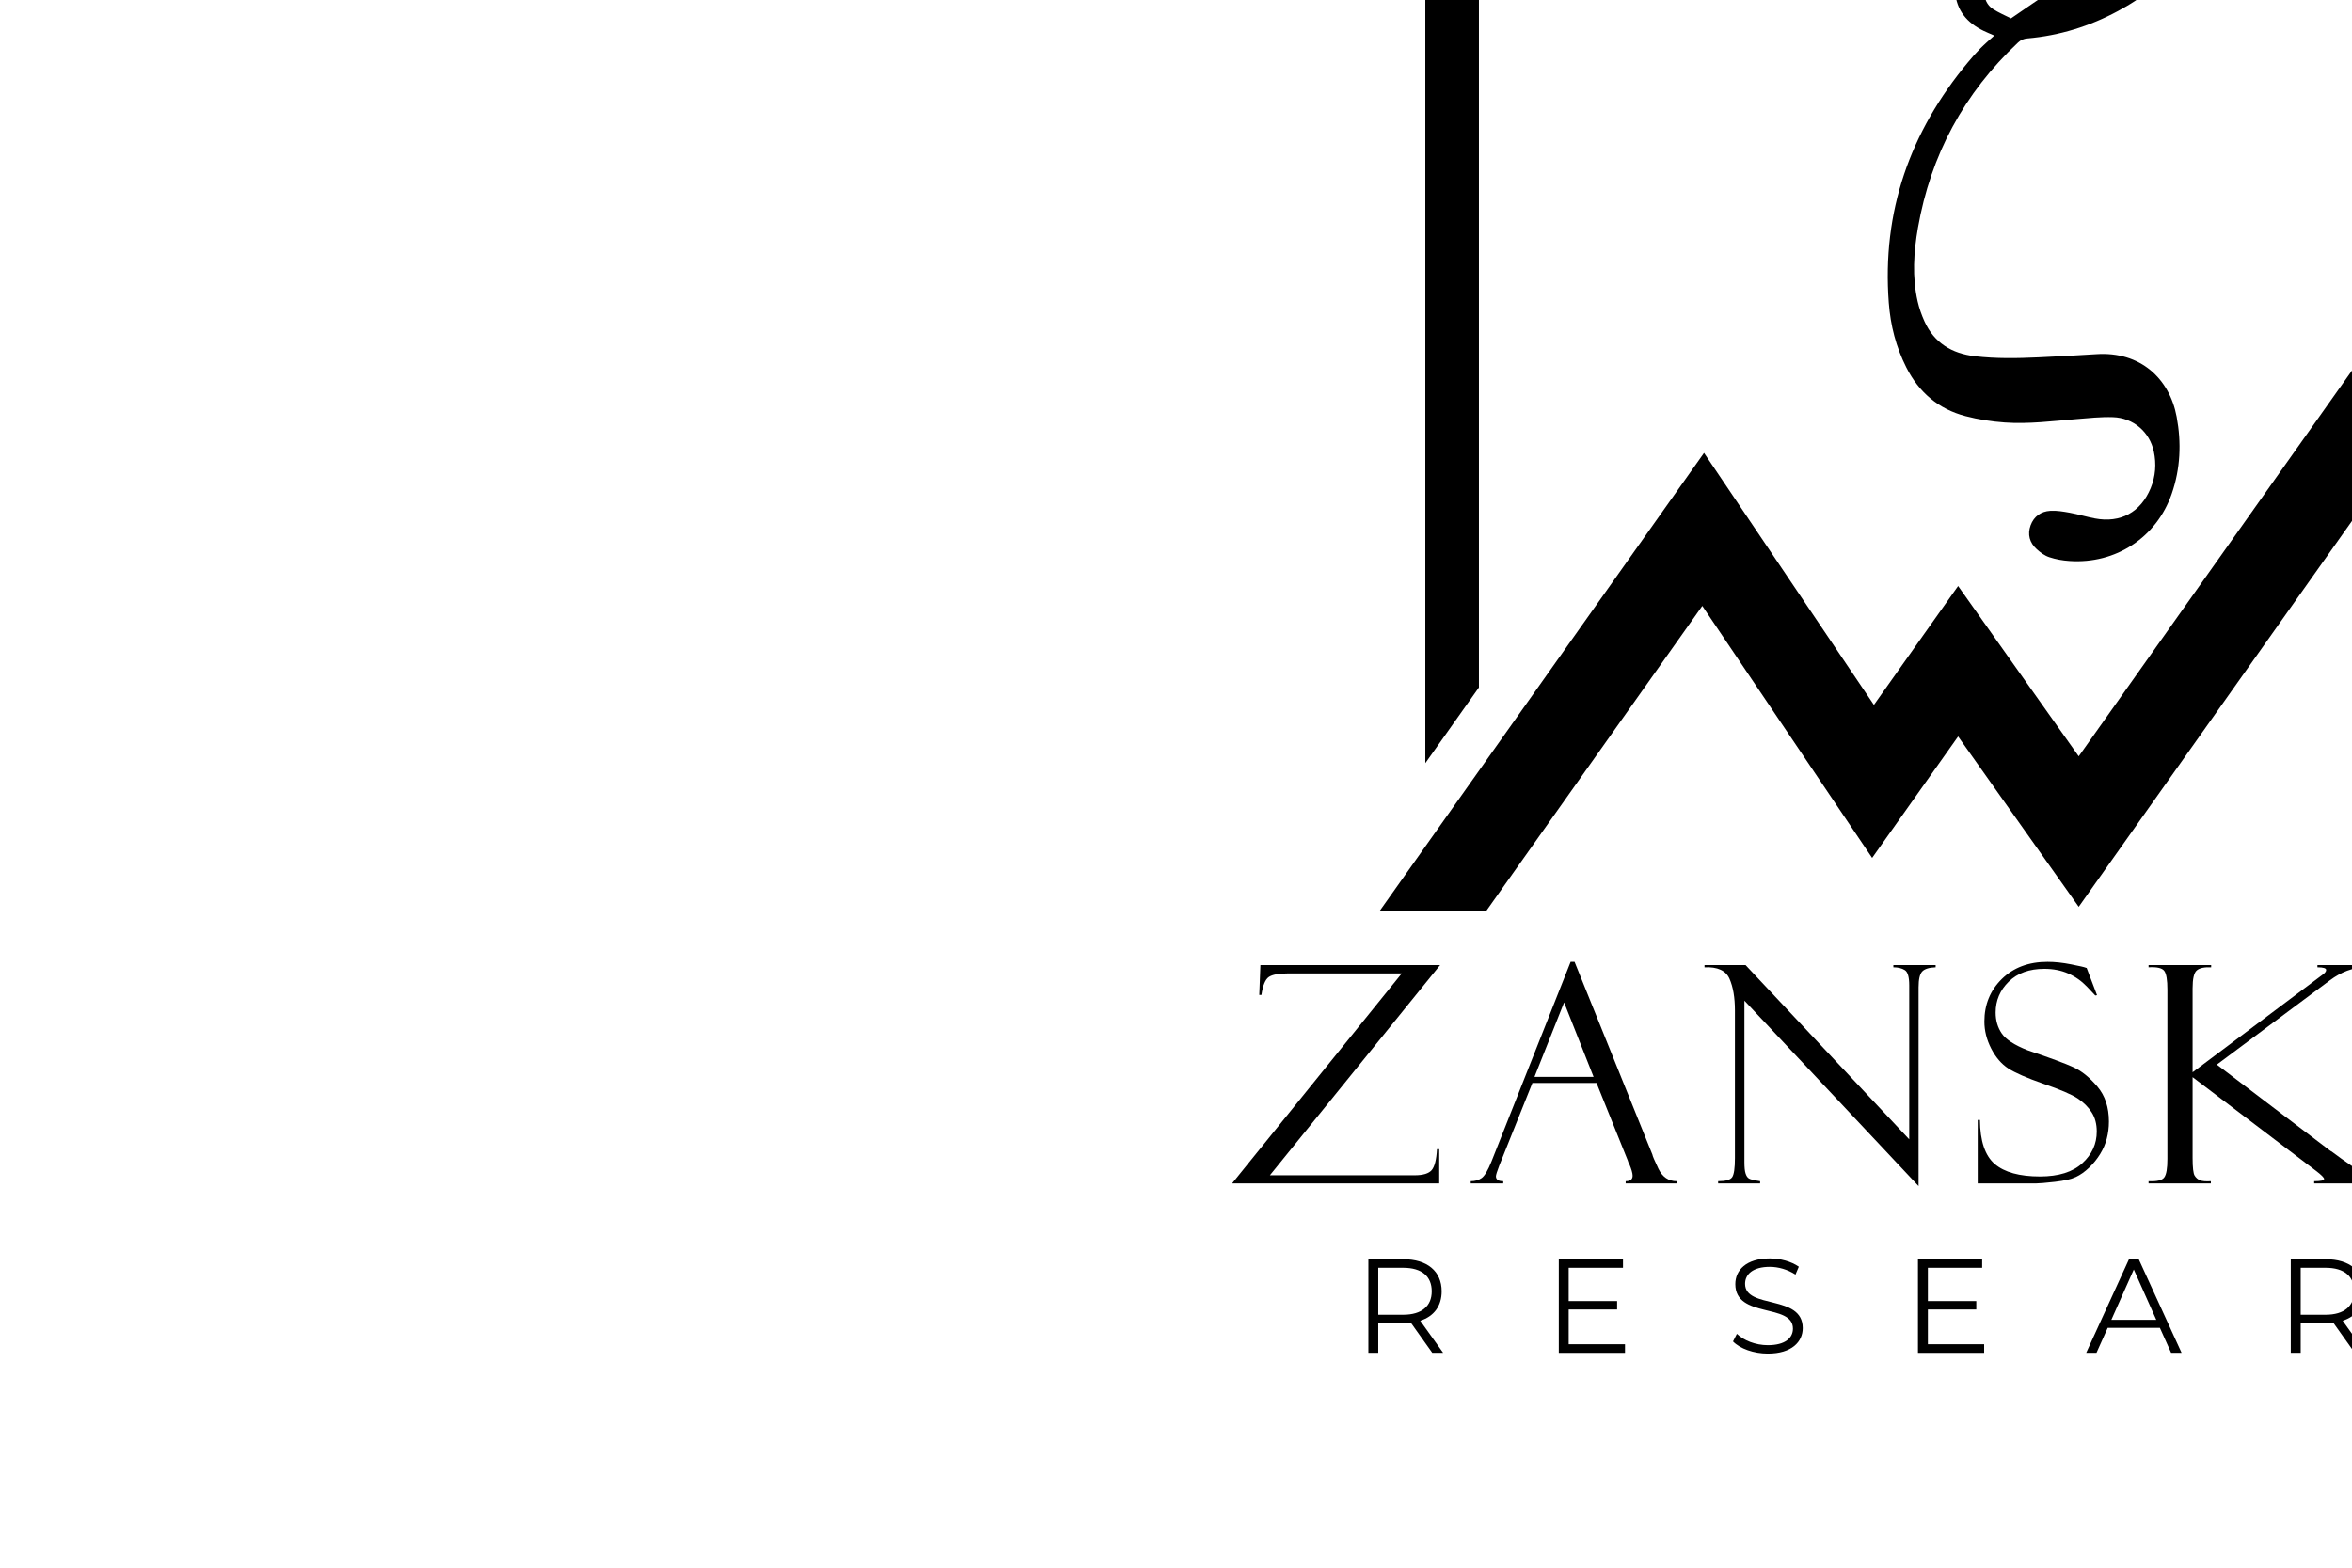 <?xml version="1.0" encoding="UTF-8"?>
<svg xmlns="http://www.w3.org/2000/svg" xmlns:xlink="http://www.w3.org/1999/xlink" width="1500pt" height="1000pt" viewBox="600 450 145.078 137.574" version="1.1">
<g id="surface1">
<path style=" stroke:none;" d="M 695.633 550.848 L 695.633 553.852 L 677.461 553.852 L 692.348 535.422 L 682.379 535.422 C 681.555 535.422 680.988 535.527 680.68 535.738 C 680.371 535.953 680.156 536.477 680.035 537.309 L 679.844 537.309 L 679.945 534.691 L 695.711 534.691 L 680.777 553.137 L 693.484 553.137 C 694.223 553.137 694.719 552.984 694.977 552.68 C 695.23 552.379 695.387 551.766 695.438 550.848 Z M 695.633 550.848 "/>
<path style=" stroke:none;" d="M 703.992 544.5 L 709.176 544.5 L 706.59 537.969 Z M 709.434 545.035 L 703.809 545.035 L 700.91 552.266 C 700.711 552.785 700.609 553.105 700.609 553.227 C 700.609 553.516 700.824 553.656 701.25 553.656 L 701.25 553.852 L 698.398 553.852 L 698.398 553.656 C 698.781 553.656 699.102 553.562 699.359 553.379 C 699.621 553.191 699.906 552.707 700.219 551.926 L 707.164 534.406 L 707.508 534.406 L 714.34 551.328 C 714.34 551.414 714.516 551.824 714.863 552.559 C 715.215 553.289 715.75 553.656 716.465 553.656 L 716.465 553.852 L 711.992 553.852 L 711.992 553.656 C 712.398 553.656 712.602 553.496 712.602 553.176 C 712.602 552.961 712.504 552.613 712.305 552.137 C 712.27 552.102 712.238 552.043 712.215 551.965 C 712.195 551.879 712.184 551.836 712.176 551.836 Z M 709.434 545.035 "/>
<path style=" stroke:none;" d="M 735.48 534.691 L 739.188 534.691 L 739.188 534.887 C 738.625 534.906 738.234 535.023 738.016 535.246 C 737.801 535.465 737.691 535.934 737.691 536.645 L 737.691 554.086 L 722.41 537.812 L 722.41 551.98 C 722.41 552.43 722.441 552.766 722.512 552.98 C 722.582 553.199 722.68 553.344 722.812 553.422 C 722.941 553.5 723.266 553.578 723.789 553.656 L 723.789 553.852 L 720.105 553.852 L 720.105 553.656 C 720.766 553.656 721.176 553.539 721.336 553.305 C 721.496 553.07 721.578 552.512 721.578 551.629 L 721.578 538.672 C 721.578 537.535 721.418 536.609 721.102 535.891 C 720.785 535.168 720.055 534.836 718.91 534.887 L 718.91 534.691 L 722.512 534.691 L 736.871 549.984 L 736.871 536.461 C 736.871 535.734 736.742 535.289 736.48 535.129 C 736.223 534.969 735.887 534.887 735.48 534.887 Z M 735.48 534.691 "/>
<path style=" stroke:none;" d="M 752.438 534.941 L 753.348 537.332 L 753.195 537.359 C 753.195 537.352 752.953 537.094 752.473 536.594 C 751.992 536.09 751.441 535.699 750.82 535.43 C 750.199 535.156 749.5 535.02 748.719 535.02 C 747.41 535.02 746.371 535.395 745.602 536.145 C 744.836 536.895 744.453 537.797 744.453 538.855 C 744.453 539.559 744.633 540.172 744.992 540.695 C 745.352 541.219 746.102 541.711 747.25 542.164 C 749.215 542.828 750.559 543.324 751.285 543.66 C 752.008 543.992 752.707 544.559 753.379 545.355 C 754.055 546.152 754.391 547.172 754.391 548.418 C 754.391 548.941 754.328 549.438 754.207 549.91 C 754.086 550.379 753.891 550.836 753.621 551.273 C 753.352 551.711 753.031 552.109 752.652 552.469 C 752.277 552.828 751.891 553.102 751.5 553.285 C 751.113 553.473 750.496 553.613 749.656 553.711 C 748.816 553.805 748.258 553.852 747.992 553.852 L 742.879 553.852 L 742.879 548.285 L 743.074 548.285 C 743.09 550.133 743.523 551.418 744.375 552.148 C 745.223 552.875 746.547 553.242 748.34 553.242 C 749.973 553.242 751.211 552.855 752.055 552.082 C 752.902 551.312 753.324 550.383 753.324 549.297 C 753.324 548.641 753.176 548.078 752.879 547.617 C 752.586 547.152 752.172 546.742 751.645 546.391 C 751.117 546.043 750.117 545.613 748.641 545.105 C 747.176 544.594 746.148 544.141 745.555 543.758 C 744.961 543.371 744.461 542.789 744.062 542.016 C 743.664 541.238 743.465 540.449 743.465 539.645 C 743.465 538.164 743.973 536.918 744.992 535.914 C 746.012 534.91 747.348 534.406 749.004 534.406 C 749.648 534.406 750.34 534.48 751.086 534.629 C 751.832 534.777 752.25 534.871 752.336 534.914 C 752.371 534.93 752.406 534.941 752.438 534.941 "/>
<path style=" stroke:none;" d="M 757.871 534.691 L 763.363 534.691 L 763.363 534.887 C 762.766 534.863 762.344 534.949 762.102 535.156 C 761.855 535.359 761.734 535.891 761.734 536.746 L 761.734 544.098 L 773.117 535.551 C 773.344 535.395 773.453 535.254 773.453 535.121 C 773.453 534.965 773.199 534.887 772.688 534.887 L 772.688 534.691 L 776.824 534.691 L 776.824 534.887 C 775.781 534.914 774.77 535.293 773.777 536.031 L 763.859 543.426 L 773.754 550.941 C 773.762 550.949 773.773 550.957 773.793 550.965 C 773.812 550.977 773.824 550.988 773.832 551.004 C 773.852 551.016 773.867 551.02 773.887 551.02 C 775.184 551.988 776.191 552.672 776.906 553.066 C 777.621 553.461 778.293 553.656 778.918 553.656 L 778.918 553.852 L 772.402 553.852 L 772.402 553.656 C 772.98 553.656 773.273 553.59 773.273 553.461 C 773.273 553.348 773.035 553.109 772.559 552.746 L 761.734 544.527 L 761.734 551.629 C 761.734 552.461 761.797 552.973 761.91 553.164 C 762.027 553.355 762.184 553.492 762.379 553.574 C 762.574 553.656 762.895 553.684 763.336 553.656 L 763.336 553.852 L 757.871 553.852 L 757.871 553.656 C 758.602 553.691 759.059 553.582 759.246 553.324 C 759.434 553.07 759.523 552.531 759.523 551.707 L 759.523 536.852 C 759.523 536 759.434 535.453 759.246 535.199 C 759.059 534.949 758.602 534.844 757.871 534.887 Z M 757.871 534.691 "/>
<path style=" stroke:none;" d="M 786.891 544.5 L 792.074 544.5 L 789.484 537.969 Z M 792.328 545.035 L 786.707 545.035 L 783.805 552.266 C 783.609 552.785 783.508 553.105 783.508 553.227 C 783.508 553.516 783.719 553.656 784.145 553.656 L 784.145 553.852 L 781.297 553.852 L 781.297 553.656 C 781.676 553.656 781.996 553.562 782.258 553.379 C 782.52 553.191 782.805 552.707 783.117 551.926 L 790.059 534.406 L 790.406 534.406 L 797.234 551.328 C 797.234 551.414 797.41 551.824 797.762 552.559 C 798.109 553.289 798.645 553.656 799.363 553.656 L 799.363 553.852 L 794.887 553.852 L 794.887 553.656 C 795.297 553.656 795.5 553.496 795.5 553.176 C 795.5 552.961 795.398 552.613 795.199 552.137 C 795.164 552.102 795.137 552.043 795.109 551.965 C 795.09 551.879 795.078 551.836 795.07 551.836 Z M 792.328 545.035 "/>
<path style=" stroke:none;" d="M 806.254 535.199 L 806.254 544.188 L 808.262 544.188 C 809.844 544.188 811.016 543.816 811.781 543.07 C 812.543 542.324 812.926 541.344 812.926 540.129 C 812.926 538.949 812.551 537.836 811.801 536.781 C 811.047 535.727 809.727 535.199 807.832 535.199 Z M 802.664 534.887 L 802.664 534.691 L 808.102 534.691 C 809.48 534.691 810.477 534.723 811.094 534.785 C 811.707 534.844 812.34 535.047 812.984 535.387 C 813.633 535.73 814.117 536.195 814.449 536.781 C 814.777 537.367 814.941 538.086 814.941 538.938 C 814.941 539.91 814.648 540.836 814.066 541.715 C 813.48 542.594 812.652 543.34 811.586 543.949 L 812.941 546.027 C 813.234 546.547 814.016 547.688 815.285 549.445 C 816.559 551.203 817.539 552.277 818.234 552.66 C 818.926 553.047 819.598 553.242 820.25 553.242 C 820.891 553.242 821.629 552.992 822.461 552.5 L 822.539 552.758 C 821.5 553.609 820.148 554.035 818.484 554.035 C 817.375 554.035 816.422 553.707 815.625 553.051 C 814.828 552.395 813.441 550.594 811.465 547.645 C 811.445 547.629 811.438 547.613 811.438 547.594 L 809.512 544.629 L 807.805 544.68 L 806.254 544.68 L 806.254 552.008 C 806.254 552.594 806.332 553.02 806.484 553.273 C 806.641 553.531 807.016 553.656 807.605 553.656 L 807.605 553.852 L 802.664 553.852 L 802.664 553.656 C 803.281 553.633 803.664 553.5 803.816 553.266 C 803.969 553.035 804.043 552.555 804.043 551.836 L 804.043 536.617 C 804.043 536.121 803.977 535.715 803.848 535.387 C 803.719 535.062 803.324 534.898 802.664 534.887 "/>
<path style=" stroke:none;" d="M 694.977 563.32 C 694.977 562.004 694.109 561.254 692.469 561.254 L 690.285 561.254 L 690.285 565.375 L 692.469 565.375 C 694.109 565.375 694.977 564.609 694.977 563.32 M 695.023 568.715 L 693.148 566.078 C 692.938 566.102 692.727 566.113 692.492 566.113 L 690.285 566.113 L 690.285 568.715 L 689.418 568.715 L 689.418 560.504 L 692.492 560.504 C 694.578 560.504 695.848 561.559 695.848 563.32 C 695.848 564.609 695.168 565.516 693.969 565.902 L 695.977 568.715 Z M 695.023 568.715 "/>
<path style=" stroke:none;" d="M 711.934 567.965 L 711.934 568.719 L 706.125 568.719 L 706.125 560.504 L 711.758 560.504 L 711.758 561.254 L 706.992 561.254 L 706.992 564.176 L 711.242 564.176 L 711.242 564.914 L 706.992 564.914 L 706.992 567.965 Z M 711.934 567.965 "/>
<path style=" stroke:none;" d="M 721.41 567.719 L 721.75 567.051 C 722.34 567.625 723.383 568.047 724.465 568.047 C 726 568.047 726.668 567.402 726.668 566.594 C 726.668 564.34 721.613 565.727 721.613 562.688 C 721.613 561.477 722.551 560.434 724.641 560.434 C 725.566 560.434 726.527 560.703 727.184 561.16 L 726.891 561.852 C 726.188 561.395 725.367 561.172 724.641 561.172 C 723.137 561.172 722.469 561.84 722.469 562.66 C 722.469 564.914 727.527 563.555 727.527 566.547 C 727.527 567.754 726.562 568.785 724.465 568.785 C 723.23 568.785 722.023 568.355 721.41 567.719 "/>
<path style=" stroke:none;" d="M 743.445 567.965 L 743.445 568.719 L 737.637 568.719 L 737.637 560.504 L 743.27 560.504 L 743.27 561.254 L 738.508 561.254 L 738.508 564.176 L 742.754 564.176 L 742.754 564.914 L 738.508 564.914 L 738.508 567.965 Z M 743.445 567.965 "/>
<path style=" stroke:none;" d="M 758.547 565.82 L 756.574 561.406 L 754.605 565.82 Z M 758.863 566.523 L 754.285 566.523 L 753.301 568.715 L 752.398 568.715 L 756.152 560.504 L 757.008 560.504 L 760.766 568.715 L 759.848 568.715 Z M 758.863 566.523 "/>
<path style=" stroke:none;" d="M 775.91 563.32 C 775.91 562.004 775.043 561.254 773.402 561.254 L 771.219 561.254 L 771.219 565.375 L 773.402 565.375 C 775.043 565.375 775.91 564.609 775.91 563.32 M 775.957 568.715 L 774.082 566.078 C 773.871 566.102 773.66 566.113 773.426 566.113 L 771.219 566.113 L 771.219 568.715 L 770.348 568.715 L 770.348 560.504 L 773.426 560.504 C 775.512 560.504 776.781 561.559 776.781 563.32 C 776.781 564.609 776.098 565.516 774.902 565.902 L 776.91 568.715 Z M 775.957 568.715 "/>
<path style=" stroke:none;" d="M 786.332 564.609 C 786.332 562.203 788.16 560.434 790.637 560.434 C 791.832 560.434 792.914 560.832 793.641 561.629 L 793.09 562.18 C 792.422 561.5 791.598 561.207 790.66 561.207 C 788.676 561.207 787.188 562.664 787.188 564.609 C 787.188 566.559 788.676 568.012 790.66 568.012 C 791.598 568.012 792.422 567.719 793.09 567.027 L 793.641 567.578 C 792.914 568.379 791.832 568.789 790.625 568.789 C 788.16 568.789 786.332 567.016 786.332 564.609 "/>
<path style=" stroke:none;" d="M 810.582 560.504 L 810.582 568.719 L 809.727 568.719 L 809.727 564.926 L 804.586 564.926 L 804.586 568.719 L 803.719 568.719 L 803.719 560.504 L 804.586 560.504 L 804.586 564.164 L 809.727 564.164 L 809.727 560.504 Z M 810.582 560.504 "/>
<path style=" stroke:none;" d="M 733.617 525.285 L 741.16 514.629 L 751.742 529.578 L 775.863 495.512 L 800.238 529.938 L 809.59 529.938 L 775.863 482.309 L 751.742 516.371 L 741.16 501.426 L 733.773 511.859 L 718.867 489.746 L 690.41 529.938 L 699.762 529.938 L 718.715 503.172 Z M 733.617 525.285 "/>
<path style=" stroke:none;" d="M 805.586 516.973 L 805.586 431.215 L 694.414 431.215 L 694.414 516.973 L 699.117 510.328 L 699.117 435.918 L 800.883 435.918 L 800.883 510.328 Z M 805.586 516.973 "/>
<path style=" stroke:none;" d="M 744.336 453.121 C 743.93 452.945 743.652 452.832 743.387 452.703 C 741.945 452 741.016 450.918 740.895 449.266 C 740.801 448.039 741.238 446.992 742.129 446.16 C 743.203 445.16 746.277 444.898 746.453 445.258 C 746.328 445.32 744.926 446.184 744.422 446.652 C 743.672 447.352 743.367 448.27 743.434 449.301 C 743.469 449.906 743.695 450.449 744.203 450.781 C 744.727 451.121 745.316 451.367 745.801 451.613 C 747.09 450.738 748.254 449.906 749.457 449.137 C 751.465 447.855 753.555 446.719 755.836 445.988 C 756.465 445.789 757.145 445.66 757.805 445.652 C 758.879 445.641 759.402 446.434 759.098 447.469 C 758.918 448.09 758.516 448.566 758.059 449 C 757.207 449.812 756.211 450.414 755.184 450.969 C 752.699 452.309 750.055 453.125 747.238 453.371 C 746.918 453.398 746.664 453.5 746.418 453.734 C 741.68 458.176 738.758 463.598 737.637 469.984 C 737.262 472.133 737.117 474.309 737.613 476.465 C 737.75 477.059 737.957 477.645 738.207 478.199 C 739.066 480.09 740.602 481.023 742.633 481.262 C 744.488 481.48 746.348 481.445 748.211 481.359 C 749.902 481.277 751.594 481.195 753.281 481.082 C 757.148 480.82 759.711 483.223 760.336 486.578 C 760.762 488.863 760.668 491.133 759.902 493.336 C 758.574 497.168 754.984 499.516 750.922 499.23 C 750.328 499.191 749.723 499.086 749.164 498.898 C 748.758 498.766 748.375 498.488 748.055 498.191 C 747.434 497.625 747.227 496.902 747.523 496.094 C 747.816 495.305 748.441 494.875 749.25 494.828 C 749.816 494.793 750.398 494.895 750.961 494.996 C 751.703 495.133 752.43 495.355 753.172 495.496 C 755.414 495.918 757.18 494.953 758.055 492.84 C 758.484 491.797 758.566 490.715 758.332 489.621 C 757.965 487.902 756.535 486.668 754.746 486.609 C 753.68 486.574 752.609 486.691 751.547 486.777 C 749.453 486.949 747.355 487.223 745.254 487.074 C 744.098 486.992 742.934 486.812 741.816 486.52 C 739.441 485.902 737.723 484.434 736.613 482.238 C 735.711 480.453 735.227 478.555 735.078 476.574 C 734.469 468.57 736.938 461.57 742.039 455.449 C 742.387 455.031 742.742 454.621 743.121 454.238 C 743.488 453.863 743.891 453.527 744.336 453.121 "/>
</g>
</svg>